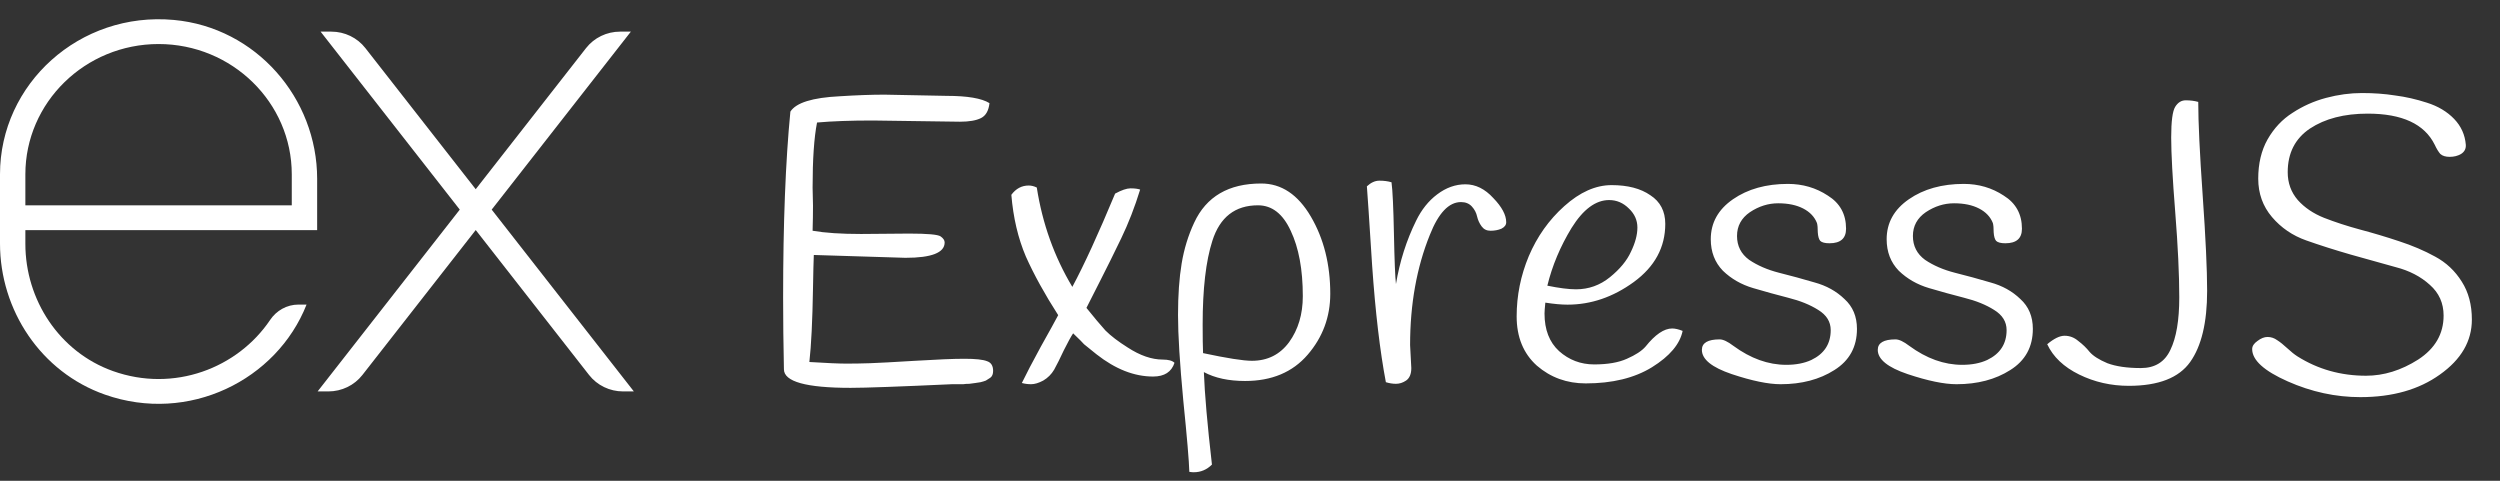 <svg width="130" height="25" viewBox="0 0 130 25" fill="none" xmlns="http://www.w3.org/2000/svg">
<rect x="0" y="0" width="130" height="25" fill="#333333" stroke="none"/>
<path d="M45.993 4.922L49.227 4.985C50.305 4.985 51.047 5.111 51.453 5.363C51.411 5.755 51.264 6.014 51.012 6.14C50.76 6.266 50.396 6.329 49.92 6.329L45.384 6.266C44.236 6.266 43.27 6.301 42.486 6.371C42.332 7.155 42.255 8.282 42.255 9.752L42.276 10.697C42.276 11.103 42.269 11.537 42.255 11.999C42.899 12.111 43.739 12.167 44.775 12.167L47.274 12.146C48.226 12.146 48.772 12.195 48.912 12.293C49.052 12.391 49.122 12.496 49.122 12.608C49.122 13.14 48.443 13.406 47.085 13.406L42.318 13.259C42.304 13.595 42.29 14.169 42.276 14.981C42.248 16.675 42.185 17.956 42.087 18.824C42.983 18.88 43.627 18.908 44.019 18.908C44.411 18.908 44.817 18.901 45.237 18.887C45.657 18.873 46.441 18.831 47.589 18.761C48.737 18.691 49.591 18.656 50.151 18.656C50.725 18.656 51.117 18.698 51.327 18.782C51.537 18.852 51.642 19.02 51.642 19.286C51.642 19.454 51.593 19.573 51.495 19.643C51.411 19.699 51.334 19.748 51.264 19.79C51.194 19.818 51.103 19.846 50.991 19.874C50.893 19.888 50.802 19.902 50.718 19.916C50.648 19.93 50.543 19.944 50.403 19.958C50.277 19.958 50.172 19.965 50.088 19.979C50.018 19.979 49.92 19.979 49.794 19.979H49.5C46.756 20.105 44.999 20.168 44.229 20.168C41.919 20.168 40.764 19.846 40.764 19.202C40.736 17.9 40.722 16.661 40.722 15.485C40.722 11.607 40.848 8.38 41.1 5.804C41.394 5.342 42.248 5.076 43.662 5.006C44.544 4.95 45.321 4.922 45.993 4.922ZM52.59 10.13C52.828 9.808 53.129 9.647 53.492 9.647C53.633 9.647 53.773 9.682 53.913 9.752C54.206 11.628 54.822 13.35 55.761 14.918C56.377 13.77 57.118 12.153 57.986 10.067C58.322 9.885 58.589 9.794 58.785 9.794C58.995 9.794 59.163 9.815 59.288 9.857C59.008 10.767 58.679 11.614 58.301 12.398C57.923 13.182 57.566 13.903 57.23 14.561C56.895 15.219 56.65 15.702 56.495 16.01C56.888 16.5 57.217 16.892 57.483 17.186C57.763 17.466 58.148 17.76 58.638 18.068C59.282 18.488 59.891 18.698 60.465 18.698C60.758 18.698 60.962 18.754 61.074 18.866C60.919 19.342 60.548 19.58 59.961 19.58C58.98 19.58 58.001 19.195 57.02 18.425C56.657 18.131 56.44 17.956 56.37 17.9C56.313 17.83 56.124 17.641 55.803 17.333C55.691 17.501 55.529 17.795 55.319 18.215C55.123 18.635 54.956 18.971 54.816 19.223C54.675 19.461 54.486 19.65 54.248 19.79C54.011 19.916 53.8 19.979 53.618 19.979C53.45 19.979 53.289 19.958 53.136 19.916C53.359 19.454 53.688 18.824 54.123 18.026C54.571 17.228 54.871 16.682 55.026 16.388C54.325 15.296 53.766 14.281 53.346 13.343C52.94 12.391 52.688 11.32 52.59 10.13ZM62.601 19.349C62.643 20.483 62.783 22.086 63.021 24.158C62.755 24.424 62.44 24.557 62.076 24.557C62.006 24.557 61.929 24.55 61.845 24.536C61.831 23.99 61.726 22.751 61.53 20.819C61.348 18.887 61.257 17.41 61.257 16.388C61.257 15.352 61.32 14.456 61.446 13.7C61.572 12.944 61.789 12.237 62.097 11.579C62.727 10.221 63.889 9.542 65.583 9.542C66.633 9.542 67.494 10.116 68.166 11.264C68.838 12.412 69.174 13.749 69.174 15.275C69.174 16.479 68.782 17.536 67.998 18.446C67.214 19.356 66.129 19.811 64.743 19.811C63.889 19.811 63.175 19.657 62.601 19.349ZM65.415 10.676C64.225 10.676 63.434 11.292 63.042 12.524C62.706 13.574 62.538 15.023 62.538 16.871C62.538 17.543 62.545 18.04 62.559 18.362C63.805 18.628 64.652 18.761 65.1 18.761C65.912 18.761 66.556 18.439 67.032 17.795C67.508 17.137 67.746 16.339 67.746 15.401C67.746 14.015 67.536 12.881 67.116 11.999C66.71 11.117 66.143 10.676 65.415 10.676ZM73.325 17.942L73.388 19.139C73.388 19.447 73.297 19.664 73.115 19.79C72.947 19.902 72.772 19.958 72.59 19.958C72.422 19.958 72.247 19.93 72.065 19.874C71.757 18.25 71.519 16.227 71.351 13.805C71.197 11.383 71.106 10.011 71.078 9.689C71.288 9.493 71.505 9.395 71.729 9.395C71.967 9.395 72.177 9.423 72.359 9.479C72.415 9.885 72.457 10.781 72.485 12.167C72.513 13.553 72.548 14.421 72.59 14.771C72.786 13.595 73.136 12.496 73.64 11.474C73.92 10.9 74.284 10.445 74.732 10.109C75.194 9.759 75.684 9.584 76.202 9.584C76.734 9.584 77.217 9.822 77.651 10.298C78.099 10.76 78.323 11.18 78.323 11.558C78.323 11.698 78.239 11.81 78.071 11.894C77.903 11.964 77.714 11.999 77.504 11.999C77.308 11.999 77.154 11.922 77.042 11.768C76.93 11.614 76.853 11.446 76.811 11.264C76.769 11.068 76.678 10.893 76.538 10.739C76.398 10.585 76.209 10.508 75.971 10.508C75.341 10.508 74.802 11.075 74.354 12.209C73.668 13.903 73.325 15.814 73.325 17.942ZM80.357 15.737C80.329 16.017 80.315 16.206 80.315 16.304C80.315 17.144 80.567 17.795 81.071 18.257C81.589 18.719 82.198 18.95 82.898 18.95C83.598 18.95 84.165 18.852 84.599 18.656C85.047 18.46 85.369 18.25 85.565 18.026C86.069 17.396 86.531 17.081 86.951 17.081C87.105 17.081 87.287 17.123 87.497 17.207C87.357 17.893 86.825 18.523 85.901 19.097C84.991 19.657 83.843 19.937 82.457 19.937C81.477 19.937 80.63 19.629 79.916 19.013C79.216 18.383 78.866 17.529 78.866 16.451C78.866 15.373 79.076 14.33 79.496 13.322C79.93 12.3 80.546 11.432 81.344 10.718C82.156 9.99 82.975 9.626 83.801 9.626C84.641 9.626 85.313 9.801 85.817 10.151C86.335 10.487 86.594 10.984 86.594 11.642C86.594 12.86 86.048 13.868 84.956 14.666C83.878 15.45 82.73 15.842 81.512 15.842C81.19 15.842 80.805 15.807 80.357 15.737ZM81.953 15.044C82.611 15.044 83.199 14.834 83.717 14.414C84.235 13.994 84.599 13.553 84.809 13.091C85.033 12.629 85.145 12.209 85.145 11.831C85.145 11.453 84.998 11.124 84.704 10.844C84.41 10.55 84.067 10.403 83.675 10.403C82.975 10.403 82.324 10.886 81.722 11.852C81.134 12.818 80.714 13.819 80.462 14.855C81.078 14.981 81.575 15.044 81.953 15.044ZM94.483 11.6C94.357 11.278 94.119 11.026 93.769 10.844C93.419 10.662 92.985 10.571 92.467 10.571C91.949 10.571 91.459 10.725 90.997 11.033C90.549 11.341 90.325 11.754 90.325 12.272C90.325 12.79 90.535 13.203 90.955 13.511C91.389 13.805 91.907 14.029 92.509 14.183C93.125 14.337 93.741 14.505 94.357 14.687C94.973 14.855 95.491 15.142 95.911 15.548C96.345 15.94 96.562 16.458 96.562 17.102C96.562 18.04 96.17 18.754 95.386 19.244C94.616 19.734 93.685 19.979 92.593 19.979C91.949 19.979 91.102 19.804 90.052 19.454C89.016 19.104 88.498 18.684 88.498 18.194C88.498 17.83 88.806 17.648 89.422 17.648C89.604 17.648 89.842 17.76 90.136 17.984C91.032 18.642 91.949 18.971 92.887 18.971C93.391 18.971 93.825 18.887 94.189 18.719C94.861 18.397 95.197 17.879 95.197 17.165C95.197 16.731 94.98 16.381 94.546 16.115C94.126 15.849 93.608 15.639 92.992 15.485C92.39 15.331 91.781 15.163 91.165 14.981C90.549 14.799 90.024 14.498 89.59 14.078C89.17 13.644 88.96 13.098 88.96 12.44C88.96 11.586 89.345 10.893 90.115 10.361C90.885 9.829 91.837 9.563 92.971 9.563C93.741 9.563 94.434 9.766 95.05 10.172C95.68 10.564 95.995 11.138 95.995 11.894C95.995 12.398 95.708 12.65 95.134 12.65C94.896 12.65 94.735 12.608 94.651 12.524C94.581 12.44 94.539 12.293 94.525 12.083C94.525 11.859 94.511 11.698 94.483 11.6ZM103.629 11.6C103.503 11.278 103.265 11.026 102.915 10.844C102.565 10.662 102.131 10.571 101.613 10.571C101.095 10.571 100.605 10.725 100.143 11.033C99.695 11.341 99.471 11.754 99.471 12.272C99.471 12.79 99.681 13.203 100.101 13.511C100.535 13.805 101.053 14.029 101.655 14.183C102.271 14.337 102.887 14.505 103.503 14.687C104.119 14.855 104.637 15.142 105.057 15.548C105.491 15.94 105.708 16.458 105.708 17.102C105.708 18.04 105.316 18.754 104.532 19.244C103.762 19.734 102.831 19.979 101.739 19.979C101.095 19.979 100.248 19.804 99.198 19.454C98.162 19.104 97.644 18.684 97.644 18.194C97.644 17.83 97.952 17.648 98.568 17.648C98.75 17.648 98.988 17.76 99.282 17.984C100.178 18.642 101.095 18.971 102.033 18.971C102.537 18.971 102.971 18.887 103.335 18.719C104.007 18.397 104.343 17.879 104.343 17.165C104.343 16.731 104.126 16.381 103.692 16.115C103.272 15.849 102.754 15.639 102.138 15.485C101.536 15.331 100.927 15.163 100.311 14.981C99.695 14.799 99.17 14.498 98.736 14.078C98.316 13.644 98.106 13.098 98.106 12.44C98.106 11.586 98.491 10.893 99.261 10.361C100.031 9.829 100.983 9.563 102.117 9.563C102.887 9.563 103.58 9.766 104.196 10.172C104.826 10.564 105.141 11.138 105.141 11.894C105.141 12.398 104.854 12.65 104.28 12.65C104.042 12.65 103.881 12.608 103.797 12.524C103.727 12.44 103.685 12.293 103.671 12.083C103.671 11.859 103.657 11.698 103.629 11.6ZM114.309 5.3C114.309 6.35 114.386 7.974 114.54 10.172C114.694 12.37 114.771 14.022 114.771 15.128C114.771 16.766 114.477 17.998 113.889 18.824C113.301 19.65 112.237 20.063 110.697 20.063C109.773 20.063 108.912 19.867 108.114 19.475C107.316 19.083 106.763 18.558 106.455 17.9C106.805 17.606 107.106 17.459 107.358 17.459C107.624 17.459 107.862 17.55 108.072 17.732C108.296 17.9 108.492 18.089 108.66 18.299C108.842 18.509 109.15 18.705 109.584 18.887C110.032 19.055 110.613 19.139 111.327 19.139C112.055 19.139 112.566 18.824 112.86 18.194C113.168 17.564 113.322 16.654 113.322 15.464C113.322 14.274 113.252 12.797 113.112 11.033C112.972 9.269 112.902 7.974 112.902 7.148C112.902 6.308 112.972 5.776 113.112 5.552C113.252 5.328 113.434 5.216 113.658 5.216C113.896 5.216 114.113 5.244 114.309 5.3ZM119.213 5.867C119.745 5.517 120.326 5.258 120.956 5.09C121.586 4.922 122.209 4.838 122.825 4.838C123.441 4.838 124.015 4.88 124.547 4.964C125.093 5.034 125.646 5.16 126.206 5.342C126.78 5.524 127.249 5.804 127.613 6.182C127.977 6.56 128.18 7.008 128.222 7.526C128.236 7.736 128.152 7.897 127.97 8.009C127.802 8.107 127.606 8.156 127.382 8.156C127.172 8.156 127.011 8.107 126.899 8.009C126.801 7.897 126.703 7.736 126.605 7.526C126.073 6.448 124.911 5.909 123.119 5.909C121.901 5.909 120.9 6.168 120.116 6.686C119.346 7.204 118.961 7.96 118.961 8.954C118.961 9.514 119.136 9.997 119.486 10.403C119.836 10.795 120.291 11.103 120.851 11.327C121.425 11.551 122.048 11.754 122.72 11.936C123.406 12.118 124.085 12.321 124.757 12.545C125.443 12.769 126.066 13.035 126.626 13.343C127.2 13.651 127.662 14.085 128.012 14.645C128.362 15.191 128.537 15.849 128.537 16.619C128.537 17.739 127.984 18.691 126.878 19.475C125.786 20.259 124.407 20.651 122.741 20.651C121.453 20.651 120.193 20.378 118.961 19.832C117.729 19.286 117.113 18.726 117.113 18.152C117.113 17.998 117.204 17.858 117.386 17.732C117.568 17.592 117.743 17.522 117.911 17.522C118.093 17.522 118.261 17.578 118.415 17.69C118.569 17.788 118.744 17.928 118.94 18.11C119.136 18.292 119.311 18.432 119.465 18.53C120.529 19.202 121.719 19.538 123.035 19.538C123.959 19.538 124.862 19.258 125.744 18.698C126.626 18.124 127.067 17.361 127.067 16.409C127.067 15.765 126.829 15.233 126.353 14.813C125.877 14.379 125.282 14.071 124.568 13.889C123.854 13.693 123.077 13.476 122.237 13.238C121.411 13 120.641 12.755 119.927 12.503C119.213 12.251 118.618 11.845 118.142 11.285C117.666 10.725 117.428 10.06 117.428 9.29C117.428 8.506 117.589 7.827 117.911 7.253C118.247 6.665 118.681 6.203 119.213 5.867Z" fill="white"/>
<path d="M32.805 1.645H32.244C31.551 1.645 30.898 1.961 30.476 2.499L24.737 9.839L18.998 2.499C18.578 1.961 17.924 1.645 17.231 1.645H16.671L23.908 10.9L16.516 20.354H17.076C17.77 20.354 18.423 20.038 18.844 19.5L24.738 11.962L30.632 19.5C31.053 20.038 31.706 20.354 32.399 20.354H32.96L25.568 10.9L32.805 1.645ZM14.044 16.64C12.359 19.143 9.042 20.427 5.871 19.295C3.081 18.299 1.319 15.587 1.319 12.683V11.967H9.235H16.492V9.3C16.492 5.104 13.314 1.429 9.041 1.037C4.138 0.586 0 4.361 0 9.064V12.66C0 16.125 2.121 19.346 5.455 20.519C9.811 22.052 14.392 19.765 15.941 15.838H15.52C14.919 15.838 14.374 16.148 14.044 16.64ZM1.319 9.064C1.319 5.329 4.426 2.29 8.246 2.29C12.066 2.29 15.172 5.329 15.172 9.064V10.677H1.319V9.064Z" fill="white"/>
</svg>
